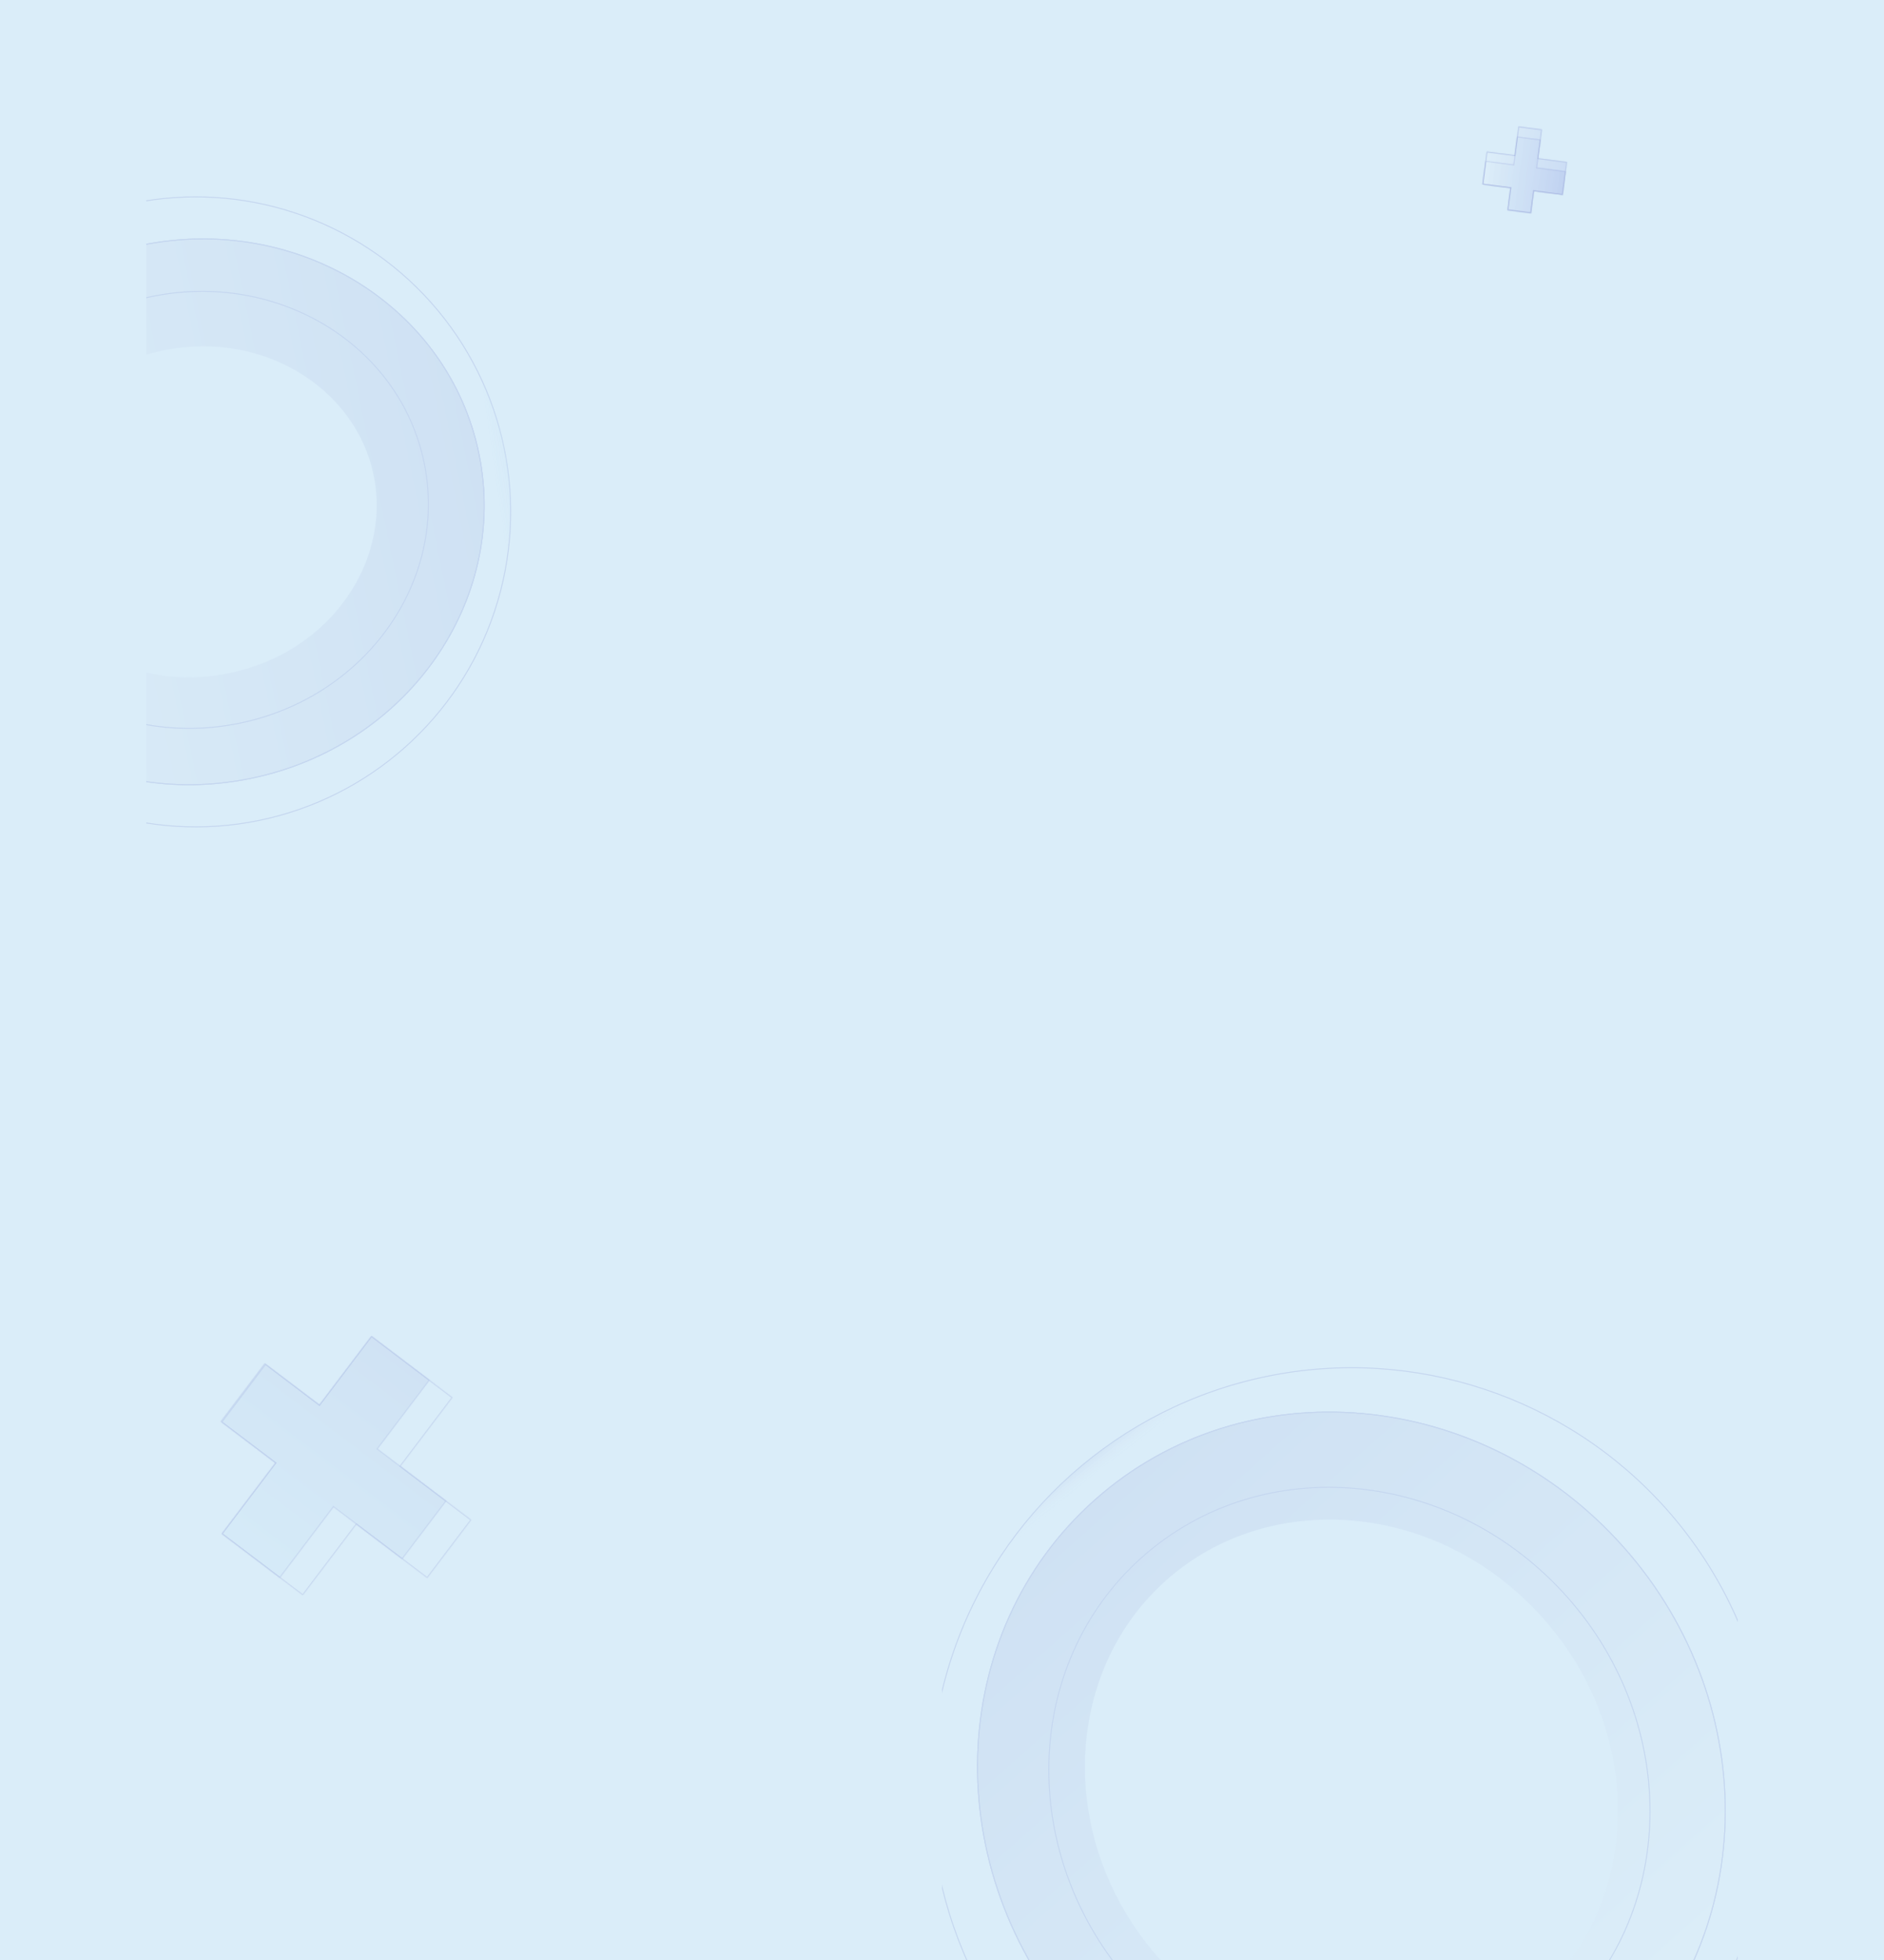 <svg width="1920" height="1997" viewBox="0 0 1920 1997" fill="none" xmlns="http://www.w3.org/2000/svg">
<rect width="1920" height="1997" fill="#DAEDF9"/>
<g opacity="0.2">
<g opacity="0.78">
<g opacity="0.6">
<mask id="path-2-inside-1_305_622" fill="white">
<path fill-rule="evenodd" clip-rule="evenodd" d="M225.811 1562.62L285.233 1607.64L339.897 1535.48L409.931 1588.54L454.947 1529.12L384.913 1476.06L437.968 1406.03L378.545 1361.01L325.49 1431.04L269.733 1388.8L224.717 1448.23L280.474 1490.47L225.811 1562.62Z"/>
</mask>
<path fill-rule="evenodd" clip-rule="evenodd" d="M225.811 1562.62L285.233 1607.64L339.897 1535.48L409.931 1588.54L454.947 1529.12L384.913 1476.06L437.968 1406.03L378.545 1361.01L325.49 1431.04L269.733 1388.8L224.717 1448.23L280.474 1490.47L225.811 1562.62Z" fill="url(#paint0_linear_305_622)" fill-opacity="0.5"/>
<path d="M285.233 1607.64L284.63 1608.44L285.427 1609.04L286.031 1608.24L285.233 1607.64ZM225.811 1562.62L225.014 1562.02L224.41 1562.82L225.207 1563.42L225.811 1562.62ZM339.897 1535.48L340.5 1534.69L339.703 1534.08L339.1 1534.88L339.897 1535.48ZM409.931 1588.54L409.327 1589.33L410.124 1589.94L410.728 1589.14L409.931 1588.54ZM454.947 1529.12L455.744 1529.72L456.348 1528.92L455.551 1528.32L454.947 1529.12ZM384.913 1476.06L384.116 1475.46L383.512 1476.25L384.309 1476.86L384.913 1476.06ZM437.968 1406.03L438.765 1406.63L439.369 1405.83L438.571 1405.23L437.968 1406.03ZM378.545 1361.01L379.149 1360.21L378.352 1359.61L377.748 1360.41L378.545 1361.01ZM325.49 1431.04L324.886 1431.84L325.684 1432.44L326.287 1431.65L325.49 1431.04ZM269.733 1388.8L270.337 1388.01L269.54 1387.4L268.936 1388.2L269.733 1388.8ZM224.717 1448.23L223.92 1447.62L223.316 1448.42L224.113 1449.02L224.717 1448.23ZM280.474 1490.47L281.271 1491.07L281.875 1490.27L281.078 1489.67L280.474 1490.47ZM285.837 1606.84L226.415 1561.83L225.207 1563.42L284.63 1608.44L285.837 1606.84ZM339.1 1534.88L284.436 1607.04L286.031 1608.24L340.694 1536.09L339.1 1534.88ZM410.535 1587.74L340.5 1534.69L339.293 1536.28L409.327 1589.33L410.535 1587.74ZM454.15 1528.51L409.134 1587.93L410.728 1589.14L455.744 1529.72L454.15 1528.51ZM384.309 1476.86L454.343 1529.91L455.551 1528.32L385.517 1475.26L384.309 1476.86ZM437.171 1405.42L384.116 1475.46L385.71 1476.66L438.765 1406.63L437.171 1405.42ZM377.941 1361.81L437.364 1406.82L438.571 1405.23L379.149 1360.21L377.941 1361.81ZM326.287 1431.65L379.342 1361.61L377.748 1360.41L324.693 1430.44L326.287 1431.65ZM269.129 1389.6L324.886 1431.84L326.094 1430.25L270.337 1388.01L269.129 1389.6ZM225.514 1448.83L270.53 1389.41L268.936 1388.2L223.92 1447.62L225.514 1448.83ZM281.078 1489.67L225.321 1447.43L224.113 1449.02L279.87 1491.26L281.078 1489.67ZM226.608 1563.23L281.271 1491.07L279.677 1489.86L225.014 1562.02L226.608 1563.23Z" fill="#000593" mask="url(#path-2-inside-1_305_622)"/>
</g>
<g opacity="0.6">
<mask id="path-4-inside-2_305_622" fill="white">
<path fill-rule="evenodd" clip-rule="evenodd" d="M249.155 1580.31L308.578 1625.33L363.241 1553.17L435.397 1607.84L480.414 1548.41L457.068 1530.73L457.069 1530.73L408.258 1493.75L461.312 1423.72L437.967 1406.03L437.967 1406.03L378.545 1361.01L325.49 1431.05L270.529 1389.41L225.513 1448.83L235.907 1456.71L235.907 1456.71L280.473 1490.47L225.811 1562.63L249.156 1580.31L249.155 1580.31Z"/>
</mask>
<path d="M308.578 1625.33L307.974 1626.13L308.771 1626.73L309.375 1625.93L308.578 1625.33ZM249.155 1580.31L248.358 1579.71L247.755 1580.51L248.552 1581.11L249.155 1580.31ZM363.241 1553.17L363.845 1552.38L363.048 1551.77L362.444 1552.57L363.241 1553.17ZM435.397 1607.84L434.794 1608.63L435.591 1609.24L436.194 1608.44L435.397 1607.84ZM480.414 1548.41L481.211 1549.02L481.815 1548.22L481.018 1547.62L480.414 1548.41ZM457.068 1530.73L456.271 1530.12L455.667 1530.92L456.465 1531.53L457.068 1530.73ZM457.069 1530.73L457.866 1531.33L458.47 1530.53L457.673 1529.93L457.069 1530.73ZM408.258 1493.75L407.461 1493.15L406.857 1493.94L407.654 1494.55L408.258 1493.75ZM461.312 1423.72L462.109 1424.32L462.713 1423.52L461.916 1422.92L461.312 1423.72ZM437.967 1406.03L437.17 1405.43L436.566 1406.22L437.363 1406.83L437.967 1406.03ZM437.967 1406.03L438.765 1406.63L439.368 1405.84L438.571 1405.23L437.967 1406.03ZM378.545 1361.01L379.149 1360.22L378.352 1359.61L377.748 1360.41L378.545 1361.01ZM325.49 1431.05L324.886 1431.85L325.683 1432.45L326.287 1431.65L325.49 1431.05ZM270.529 1389.41L271.133 1388.61L270.336 1388.01L269.732 1388.81L270.529 1389.41ZM225.513 1448.83L224.716 1448.23L224.112 1449.03L224.909 1449.63L225.513 1448.83ZM235.907 1456.71L236.704 1457.31L237.308 1456.52L236.511 1455.91L235.907 1456.71ZM235.907 1456.71L235.11 1456.11L234.506 1456.9L235.303 1457.51L235.907 1456.71ZM280.473 1490.47L281.27 1491.07L281.874 1490.28L281.077 1489.67L280.473 1490.47ZM225.811 1562.63L225.013 1562.02L224.41 1562.82L225.207 1563.42L225.811 1562.63ZM249.156 1580.31L249.953 1580.92L250.557 1580.12L249.76 1579.52L249.156 1580.31ZM309.182 1624.53L249.759 1579.52L248.552 1581.11L307.974 1626.13L309.182 1624.53ZM362.444 1552.57L307.781 1624.73L309.375 1625.93L364.038 1553.78L362.444 1552.57ZM436.001 1607.04L363.845 1552.38L362.637 1553.97L434.794 1608.63L436.001 1607.04ZM479.617 1547.81L434.6 1607.23L436.194 1608.44L481.211 1549.02L479.617 1547.81ZM456.465 1531.53L479.81 1549.21L481.018 1547.62L457.672 1529.93L456.465 1531.53ZM456.272 1530.12L456.271 1530.12L457.866 1531.33L457.866 1531.33L456.272 1530.12ZM407.654 1494.55L456.465 1531.52L457.673 1529.93L408.862 1492.95L407.654 1494.55ZM460.515 1423.11L407.461 1493.15L409.055 1494.35L462.109 1424.32L460.515 1423.11ZM437.363 1406.83L460.708 1424.51L461.916 1422.92L438.571 1405.23L437.363 1406.83ZM437.17 1405.43L437.17 1405.43L438.764 1406.63L438.765 1406.63L437.17 1405.43ZM377.941 1361.81L437.364 1406.83L438.571 1405.23L379.149 1360.22L377.941 1361.81ZM326.287 1431.65L379.342 1361.62L377.748 1360.41L324.693 1430.44L326.287 1431.65ZM269.925 1390.21L324.886 1431.85L326.093 1430.25L271.133 1388.61L269.925 1390.21ZM226.31 1449.44L271.326 1390.02L269.732 1388.81L224.716 1448.23L226.31 1449.44ZM236.511 1455.91L226.117 1448.04L224.909 1449.63L235.304 1457.51L236.511 1455.91ZM236.704 1457.31L236.704 1457.31L235.11 1456.11L235.11 1456.11L236.704 1457.31ZM281.077 1489.67L236.511 1455.91L235.303 1457.51L279.869 1491.27L281.077 1489.67ZM226.608 1563.23L281.27 1491.07L279.676 1489.87L225.013 1562.02L226.608 1563.23ZM249.76 1579.52L226.414 1561.83L225.207 1563.42L248.552 1581.11L249.76 1579.52ZM249.953 1580.92L249.953 1580.92L248.359 1579.71L248.358 1579.71L249.953 1580.92Z" fill="#000593" mask="url(#path-4-inside-2_305_622)"/>
</g>
</g>
</g>
<g opacity="0.1" clip-path="url(#clip0_305_622)">
<circle cx="199.5" cy="521.5" r="320.907" transform="rotate(78.393 199.5 521.5)" stroke="#000593"/>
<path opacity="0.3" d="M258.803 811.007C88.563 845.974 -75.367 744.257 -108.095 584.917C-140.822 425.578 -30.256 267.481 139.985 232.515C310.225 197.549 474.155 299.266 506.882 458.605C539.609 617.944 429.043 776.041 258.803 811.007Z" stroke="url(#paint1_linear_305_622)" stroke-width="15"/>
<path d="M255.593 793.006C96.375 825.708 -57.625 730.595 -88.425 580.638C-119.226 430.681 -15.182 282.567 144.036 249.865C303.254 217.162 457.254 312.275 488.055 462.233C518.855 612.19 414.812 760.303 255.593 793.006Z" stroke="#000593"/>
<path d="M244.628 739.62C111.859 766.89 -10.901 687.199 -35.04 569.673C-59.179 452.146 22.231 330.52 155.001 303.25C287.771 275.98 410.53 355.671 434.669 473.198C458.808 590.724 377.398 712.35 244.628 739.62Z" stroke="url(#paint2_linear_305_622)" stroke-opacity="0.5" stroke-width="110"/>
<path d="M255.593 793.006C96.375 825.708 -57.625 730.595 -88.425 580.638C-119.226 430.681 -15.182 282.567 144.036 249.865C303.254 217.162 457.254 312.275 488.055 462.233C518.855 612.19 414.812 760.303 255.593 793.006Z" stroke="#000593"/>
<path d="M244.052 736.818C115.402 763.242 -8.827 687.299 -33.479 567.279C-58.13 447.26 26.108 328.499 154.759 302.075C283.41 275.651 407.639 351.594 432.29 471.614C456.941 591.633 372.703 710.394 244.052 736.818Z" stroke="#000593"/>
</g>
<g opacity="0.1" clip-path="url(#clip1_305_622)">
<circle cx="1377.5" cy="1822.62" r="429.199" transform="rotate(-41.607 1377.5 1822.62)" stroke="#000593"/>
<path opacity="0.3" d="M1674.94 1558.76C1830.06 1733.42 1821.98 1992.83 1658.22 2138.26C1494.46 2283.68 1235.92 2261.05 1080.8 2086.38C925.688 1911.71 933.771 1652.31 1097.53 1506.88C1261.28 1361.46 1519.83 1384.09 1674.94 1558.76Z" stroke="url(#paint3_linear_305_622)" stroke-width="15"/>
<path d="M1654.48 1576.07C1798.83 1738.62 1791.66 1980.61 1638.55 2116.58C1485.44 2252.55 1244.3 2231.08 1099.95 2068.53C955.596 1905.98 962.769 1663.99 1115.88 1528.02C1268.99 1392.05 1510.13 1413.52 1654.48 1576.07Z" stroke="#000593"/>
<path d="M1613.73 1612.26C1740.15 1754.62 1730.72 1961.84 1602.36 2075.83C1474.01 2189.81 1267.12 2174.7 1140.7 2032.34C1014.28 1889.98 1023.71 1682.76 1152.07 1568.77C1280.42 1454.78 1487.31 1469.9 1613.73 1612.26Z" stroke="url(#paint4_linear_305_622)" stroke-opacity="0.5" stroke-width="110"/>
<path d="M1654.48 1576.07C1798.83 1738.62 1791.66 1980.61 1638.55 2116.58C1485.44 2252.55 1244.3 2231.08 1099.95 2068.53C955.596 1905.98 962.769 1663.99 1115.88 1528.02C1268.99 1392.05 1510.13 1413.52 1654.48 1576.07Z" stroke="#000593"/>
<path d="M1597.14 1626.99C1713.79 1758.34 1708.91 1953.05 1586.35 2061.89C1463.79 2170.73 1269.88 2152.56 1153.23 2021.21C1036.58 1889.86 1041.46 1695.15 1164.02 1586.31C1286.58 1477.47 1480.5 1495.64 1597.14 1626.99Z" stroke="#000593"/>
</g>
<g opacity="0.3">
<g opacity="0.78">
<g opacity="0.6">
<mask id="path-18-inside-3_305_622" fill="white">
<path fill-rule="evenodd" clip-rule="evenodd" d="M1592.63 198.643L1595.78 174.489L1566.45 170.667L1570.16 142.2L1546 139.052L1542.29 167.519L1513.83 163.81L1510.68 187.964L1539.15 191.673L1536.19 214.337L1560.35 217.485L1563.3 194.821L1592.63 198.643Z"/>
</mask>
<path fill-rule="evenodd" clip-rule="evenodd" d="M1592.63 198.643L1595.78 174.489L1566.45 170.667L1570.16 142.2L1546 139.052L1542.29 167.519L1513.83 163.81L1510.68 187.964L1539.15 191.673L1536.19 214.337L1560.35 217.485L1563.3 194.821L1592.63 198.643Z" fill="url(#paint5_linear_305_622)" fill-opacity="0.5"/>
<path d="M1595.78 174.489L1596.77 174.618L1596.9 173.627L1595.91 173.497L1595.78 174.489ZM1592.63 198.643L1592.5 199.634L1593.49 199.764L1593.62 198.772L1592.63 198.643ZM1566.45 170.667L1565.46 170.538L1565.33 171.529L1566.32 171.659L1566.45 170.667ZM1570.16 142.2L1571.15 142.329L1571.28 141.338L1570.29 141.208L1570.16 142.2ZM1546 139.052L1546.13 138.061L1545.14 137.932L1545.01 138.923L1546 139.052ZM1542.29 167.519L1542.16 168.511L1543.16 168.64L1543.29 167.649L1542.29 167.519ZM1513.83 163.81L1513.96 162.818L1512.96 162.689L1512.84 163.681L1513.83 163.81ZM1510.68 187.964L1509.69 187.834L1509.56 188.826L1510.55 188.955L1510.68 187.964ZM1539.15 191.673L1540.14 191.802L1540.27 190.811L1539.28 190.682L1539.15 191.673ZM1536.19 214.337L1535.2 214.208L1535.07 215.2L1536.06 215.329L1536.19 214.337ZM1560.35 217.485L1560.22 218.476L1561.21 218.605L1561.34 217.614L1560.35 217.485ZM1563.3 194.821L1563.43 193.829L1562.44 193.7L1562.31 194.691L1563.3 194.821ZM1594.79 174.36L1591.64 198.513L1593.62 198.772L1596.77 174.618L1594.79 174.36ZM1566.32 171.659L1595.65 175.481L1595.91 173.497L1566.58 169.675L1566.32 171.659ZM1569.17 142.071L1565.46 170.538L1567.44 170.796L1571.15 142.329L1569.17 142.071ZM1545.87 140.044L1570.03 143.192L1570.29 141.208L1546.13 138.061L1545.87 140.044ZM1543.29 167.649L1547 139.182L1545.01 138.923L1541.3 167.39L1543.29 167.649ZM1513.7 164.801L1542.16 168.511L1542.42 166.528L1513.96 162.818L1513.7 164.801ZM1511.67 188.093L1514.82 163.939L1512.84 163.681L1509.69 187.834L1511.67 188.093ZM1539.28 190.682L1510.81 186.972L1510.55 188.955L1539.02 192.665L1539.28 190.682ZM1537.18 214.466L1540.14 191.802L1538.15 191.544L1535.2 214.208L1537.18 214.466ZM1560.48 216.493L1536.32 213.346L1536.06 215.329L1560.22 218.476L1560.48 216.493ZM1562.31 194.691L1559.36 217.355L1561.34 217.614L1564.29 194.95L1562.31 194.691ZM1592.76 197.651L1563.43 193.829L1563.17 195.812L1592.5 199.634L1592.76 197.651Z" fill="#000593" mask="url(#path-18-inside-3_305_622)"/>
</g>
<g opacity="0.6">
<mask id="path-20-inside-4_305_622" fill="white">
<path fill-rule="evenodd" clip-rule="evenodd" d="M1593.87 189.153L1597.01 165L1567.69 161.178L1571.51 131.848L1547.35 128.7L1546.12 138.19L1546.12 138.19L1543.53 158.03L1515.06 154.32L1513.83 163.81L1513.83 163.81L1510.68 187.963L1539.15 191.673L1536.24 214.013L1560.39 217.161L1560.94 212.935L1560.94 212.935L1563.3 194.82L1592.63 198.642L1593.87 189.153L1593.87 189.153Z"/>
</mask>
<path fill-rule="evenodd" clip-rule="evenodd" d="M1593.87 189.153L1597.01 165L1567.69 161.178L1571.51 131.848L1547.35 128.7L1546.12 138.19L1546.12 138.19L1543.53 158.03L1515.06 154.32L1513.83 163.81L1513.83 163.81L1510.68 187.963L1539.15 191.673L1536.24 214.013L1560.39 217.161L1560.94 212.935L1560.94 212.935L1563.3 194.82L1592.63 198.642L1593.87 189.153L1593.87 189.153Z" fill="url(#paint6_linear_305_622)" fill-opacity="0.5"/>
<path d="M1597.01 165L1598.01 165.129L1598.14 164.137L1597.14 164.008L1597.01 165ZM1593.87 189.153L1593.74 190.145L1594.73 190.274L1594.86 189.282L1593.87 189.153ZM1567.69 161.178L1566.69 161.048L1566.56 162.04L1567.56 162.169L1567.69 161.178ZM1571.51 131.848L1572.5 131.977L1572.63 130.985L1571.64 130.856L1571.51 131.848ZM1547.35 128.7L1547.48 127.709L1546.49 127.579L1546.36 128.571L1547.35 128.7ZM1546.12 138.19L1545.99 139.181L1546.98 139.31L1547.11 138.319L1546.12 138.19ZM1546.12 138.19L1546.25 137.198L1545.25 137.069L1545.13 138.06L1546.12 138.19ZM1543.53 158.03L1543.4 159.022L1544.39 159.151L1544.52 158.159L1543.53 158.03ZM1515.06 154.32L1515.19 153.329L1514.2 153.2L1514.07 154.191L1515.06 154.32ZM1513.83 163.81L1513.7 164.801L1514.69 164.93L1514.82 163.939L1513.83 163.81ZM1513.83 163.81L1513.96 162.818L1512.97 162.689L1512.84 163.68L1513.83 163.81ZM1510.68 187.963L1509.69 187.834L1509.56 188.826L1510.55 188.955L1510.68 187.963ZM1539.15 191.673L1540.14 191.802L1540.27 190.811L1539.28 190.681L1539.15 191.673ZM1536.24 214.013L1535.24 213.884L1535.12 214.875L1536.11 215.005L1536.24 214.013ZM1560.39 217.161L1560.26 218.152L1561.25 218.281L1561.38 217.29L1560.39 217.161ZM1560.94 212.935L1561.07 211.944L1560.08 211.815L1559.95 212.806L1560.94 212.935ZM1560.94 212.935L1560.81 213.927L1561.8 214.056L1561.93 213.065L1560.94 212.935ZM1563.3 194.82L1563.43 193.829L1562.44 193.7L1562.31 194.691L1563.3 194.82ZM1592.63 198.642L1592.5 199.634L1593.49 199.763L1593.62 198.772L1592.63 198.642ZM1593.87 189.153L1594 188.162L1593 188.032L1592.88 189.024L1593.87 189.153ZM1596.02 164.87L1592.88 189.024L1594.86 189.282L1598.01 165.129L1596.02 164.87ZM1567.56 162.169L1596.89 165.991L1597.14 164.008L1567.81 160.186L1567.56 162.169ZM1570.52 131.719L1566.69 161.048L1568.68 161.307L1572.5 131.977L1570.52 131.719ZM1547.22 129.692L1571.38 132.839L1571.64 130.856L1547.48 127.709L1547.22 129.692ZM1547.11 138.319L1548.35 128.829L1546.36 128.571L1545.13 138.06L1547.11 138.319ZM1545.99 139.181L1545.99 139.181L1546.25 137.198L1546.25 137.198L1545.99 139.181ZM1544.52 158.159L1547.11 138.319L1545.13 138.06L1542.54 157.901L1544.52 158.159ZM1514.94 155.312L1543.4 159.022L1543.66 157.038L1515.19 153.329L1514.94 155.312ZM1514.82 163.939L1516.06 154.45L1514.07 154.191L1512.84 163.68L1514.82 163.939ZM1513.7 164.801L1513.7 164.801L1513.96 162.818L1513.96 162.818L1513.7 164.801ZM1511.67 188.093L1514.82 163.939L1512.84 163.68L1509.69 187.834L1511.67 188.093ZM1539.28 190.681L1510.81 186.972L1510.55 188.955L1539.02 192.665L1539.28 190.681ZM1537.23 214.142L1540.14 191.802L1538.16 191.544L1535.24 213.884L1537.23 214.142ZM1560.52 216.169L1536.37 213.021L1536.11 215.005L1560.26 218.152L1560.52 216.169ZM1559.95 212.806L1559.4 217.031L1561.38 217.29L1561.93 213.065L1559.95 212.806ZM1561.07 211.944L1561.07 211.944L1560.81 213.927L1560.81 213.927L1561.07 211.944ZM1562.31 194.691L1559.95 212.806L1561.93 213.065L1564.29 194.95L1562.31 194.691ZM1592.76 197.651L1563.43 193.829L1563.17 195.812L1592.5 199.634L1592.76 197.651ZM1592.88 189.024L1591.64 198.513L1593.62 198.772L1594.86 189.282L1592.88 189.024ZM1594 188.162L1594 188.162L1593.74 190.145L1593.74 190.145L1594 188.162Z" fill="#000593" mask="url(#path-20-inside-4_305_622)"/>
</g>
</g>
</g>
<defs>
<linearGradient id="paint0_linear_305_622" x1="255.522" y1="1585.13" x2="408.257" y2="1383.52" gradientUnits="userSpaceOnUse">
<stop stop-color="#6AB6E8"/>
<stop offset="1" stop-color="#000593"/>
</linearGradient>
<linearGradient id="paint1_linear_305_622" x1="514.229" y1="457.096" x2="500.228" y2="459.126" gradientUnits="userSpaceOnUse">
<stop stop-color="#6AB6E8"/>
<stop offset="1" stop-color="#6AB6E8" stop-opacity="0"/>
</linearGradient>
<linearGradient id="paint2_linear_305_622" x1="492.852" y1="483.102" x2="-84.608" y2="601.709" gradientUnits="userSpaceOnUse">
<stop stop-color="#000593"/>
<stop offset="1" stop-color="white"/>
</linearGradient>
<linearGradient id="paint3_linear_305_622" x1="1092.55" y1="1501.27" x2="1104.26" y2="1516.13" gradientUnits="userSpaceOnUse">
<stop stop-color="#000593"/>
<stop offset="1" stop-color="white" stop-opacity="0"/>
</linearGradient>
<linearGradient id="paint4_linear_305_622" x1="1136.95" y1="1508.64" x2="1660.28" y2="2097.95" gradientUnits="userSpaceOnUse">
<stop stop-color="#000593"/>
<stop offset="1" stop-color="white"/>
</linearGradient>
<linearGradient id="paint5_linear_305_622" x1="1594.2" y1="186.566" x2="1512.25" y2="175.887" gradientUnits="userSpaceOnUse">
<stop stop-color="#000593"/>
<stop offset="1" stop-color="#000593" stop-opacity="0"/>
</linearGradient>
<linearGradient id="paint6_linear_305_622" x1="1594.85" y1="181.614" x2="1512.9" y2="170.935" gradientUnits="userSpaceOnUse">
<stop stop-color="#080FC4"/>
<stop offset="1" stop-color="white"/>
</linearGradient>
<clipPath id="clip0_305_622">
<rect width="444" height="883" fill="white" transform="translate(593 883) rotate(-180)"/>
</clipPath>
<clipPath id="clip1_305_622">
<rect width="811" height="680" fill="white" transform="translate(1771 1997) rotate(-180)"/>
</clipPath>
</defs>
</svg>
